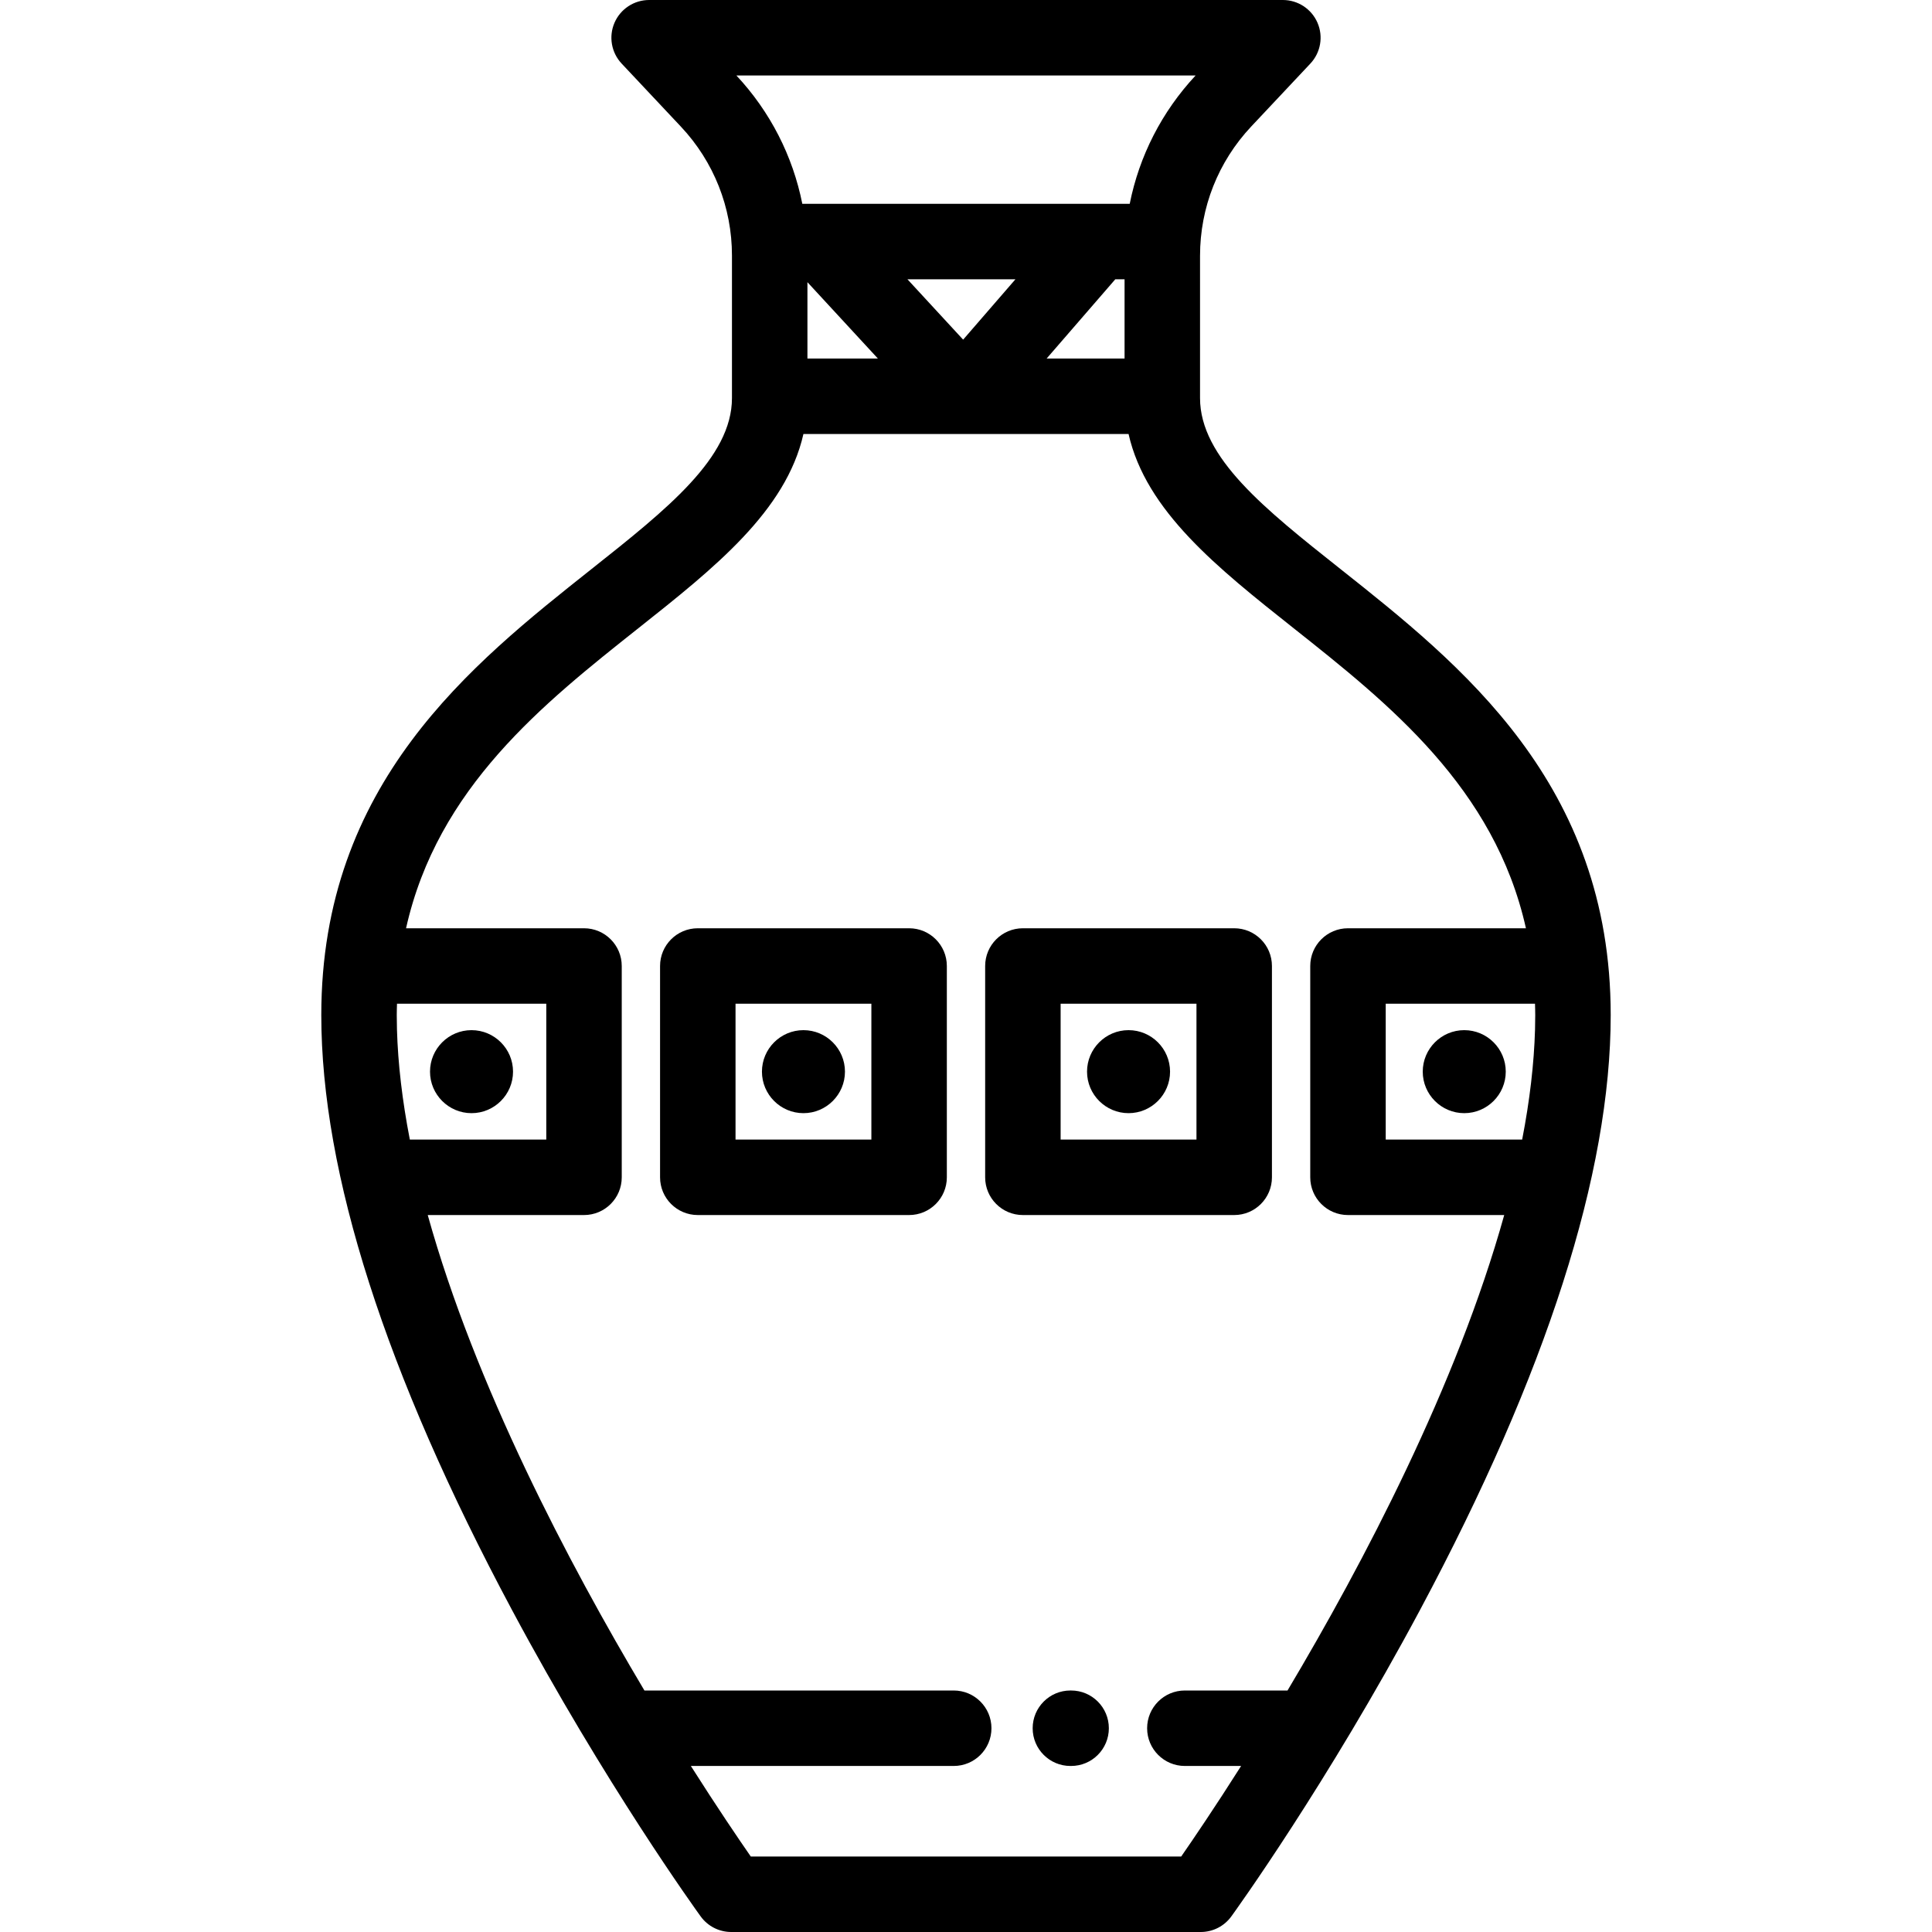 <?xml version="1.0" encoding="iso-8859-1"?>
<!-- Generator: Adobe Illustrator 19.0.0, SVG Export Plug-In . SVG Version: 6.00 Build 0)  -->
<svg version="1.1" id="Layer_1" xmlns="http://www.w3.org/2000/svg" xmlns:xlink="http://www.w3.org/1999/xlink" x="0px" y="0px"
	 viewBox="0 0 512 512" style="enable-background:new 0 0 512 512;" xml:space="preserve">
<g>
	<g>
		<path d="M240.923,246h-56c-5.522,0-10,4.477-10,10v56c0,5.523,4.478,10,10,10h56c5.522,0,10-4.477,10-10v-56
			C250.923,250.477,246.445,246,240.923,246z M230.923,302h-36v-36h36V302z"/>
	</g>
</g>
<g>
	<g>
		<path d="M327.077,246h-56c-5.522,0-10,4.477-10,10v56c0,5.523,4.478,10,10,10h56c5.522,0,10-4.477,10-10v-56
			C337.077,250.477,332.6,246,327.077,246z M317.077,302h-36v-36h36V302z"/>
	</g>
</g>
<g>
	<g>
		<path d="M212.923,273c-6.065,0-11,4.935-11,11s4.935,11,11,11s11-4.935,11-11S218.988,273,212.923,273z"/>
	</g>
</g>
<g>
	<g>
		<path d="M299.077,273c-6.065,0-11,4.935-11,11s4.935,11,11,11c6.066,0,11-4.935,11-11S305.142,273,299.077,273z"/>
	</g>
</g>
<g>
	<g>
		<path d="M388.042,273c-6.065,0-11,4.935-11,11s4.935,11,11,11s11-4.935,11-11S394.107,273,388.042,273z"/>
	</g>
</g>
<g>
	<g>
		<path d="M124.958,273c-6.065,0-11,4.935-11,11s4.935,11,11,11c6.065,0,11-4.935,11-11S131.023,273,124.958,273z"/>
	</g>
</g>
<g>
	<g>
		<path d="M283.858,447.999h-0.191c-5.522,0-10,4.477-10,10s4.478,10,10,10h0.191c5.523,0,10-4.477,10-10
			S289.38,447.999,283.858,447.999z"/>
	</g>
</g>
<g>
	<g>
		<path d="M355.177,150.753c-19.938-15.808-37.155-29.46-37.155-45.253V67.769c0-12.773,4.817-24.934,13.563-34.241l15.674-16.679
			c2.731-2.906,3.475-7.158,1.892-10.818C347.566,2.37,343.96,0,339.972,0H172.028c-3.988,0-7.595,2.37-9.179,6.03
			c-1.583,3.66-0.84,7.912,1.892,10.818l15.704,16.711c8.727,9.287,13.533,21.42,13.533,34.164V105.5
			c0,15.793-17.218,29.445-37.155,45.253C124.89,176.074,85.146,207.586,85.146,269c0,41.89,16.99,94.911,50.499,157.59
			c24.697,46.197,49.019,79.87,50.042,81.281c1.881,2.594,4.891,4.129,8.095,4.129h124.436c3.204,0,6.214-1.535,8.095-4.129
			c1.023-1.411,25.345-35.084,50.042-81.281c33.509-62.679,50.499-115.7,50.499-157.59
			C426.854,207.586,387.11,176.074,355.177,150.753z M316.853,20c-8.963,9.601-14.942,21.354-17.465,34.01H212.62
			c-2.519-12.658-8.5-24.412-17.472-34.01H316.853z M298.021,74.01v21h-20.649l18.195-21H298.021z M269.105,74.01l-13.862,16
			l-14.763-16H269.105z M232.643,95.01h-18.665V74.782L232.643,95.01z M105.201,272.837c-0.035-1.286-0.055-2.566-0.055-3.837
			c0-1.015,0.036-2.004,0.062-3h39.561v36h-36.158C106.599,291.637,105.456,281.868,105.201,272.837z M341.207,448H314
			c-5.522,0-10,4.477-10,10s4.478,10,10,10h14.908c-7.003,11.031-12.664,19.365-15.88,24H198.97
			c-3.217-4.634-8.881-12.968-15.887-24h69.663c5.522,0,10-4.477,10-10s-4.478-10-10-10H170.78
			c-20.126-33.784-44.842-80.818-57.424-126h41.413c5.522,0,10-4.477,10-10v-56c0-5.523-4.478-10-10-10h-47.16
			c8.33-37.293,36.396-59.559,61.64-79.575c20.018-15.873,39.063-30.982,43.669-51.415h86.162
			c4.606,20.433,23.651,35.542,43.669,51.415c25.245,20.016,53.311,42.282,61.64,79.575h-47.16c-5.522,0-10,4.477-10,10v56
			c0,5.523,4.478,10,10,10h41.405C386.048,367.169,361.332,414.21,341.207,448z M403.389,302H367.23v-36h39.561
			c0.026,0.996,0.062,1.985,0.062,3c0,1.272-0.02,2.552-0.055,3.839C406.543,281.869,405.401,291.637,403.389,302z"/>
	</g>
</g>
<g>
</g>
<g>
</g>
<g>
</g>
<g>
</g>
<g>
</g>
<g>
</g>
<g>
</g>
<g>
</g>
<g>
</g>
<g>
</g>
<g>
</g>
<g>
</g>
<g>
</g>
<g>
</g>
<g>
</g>
</svg>
